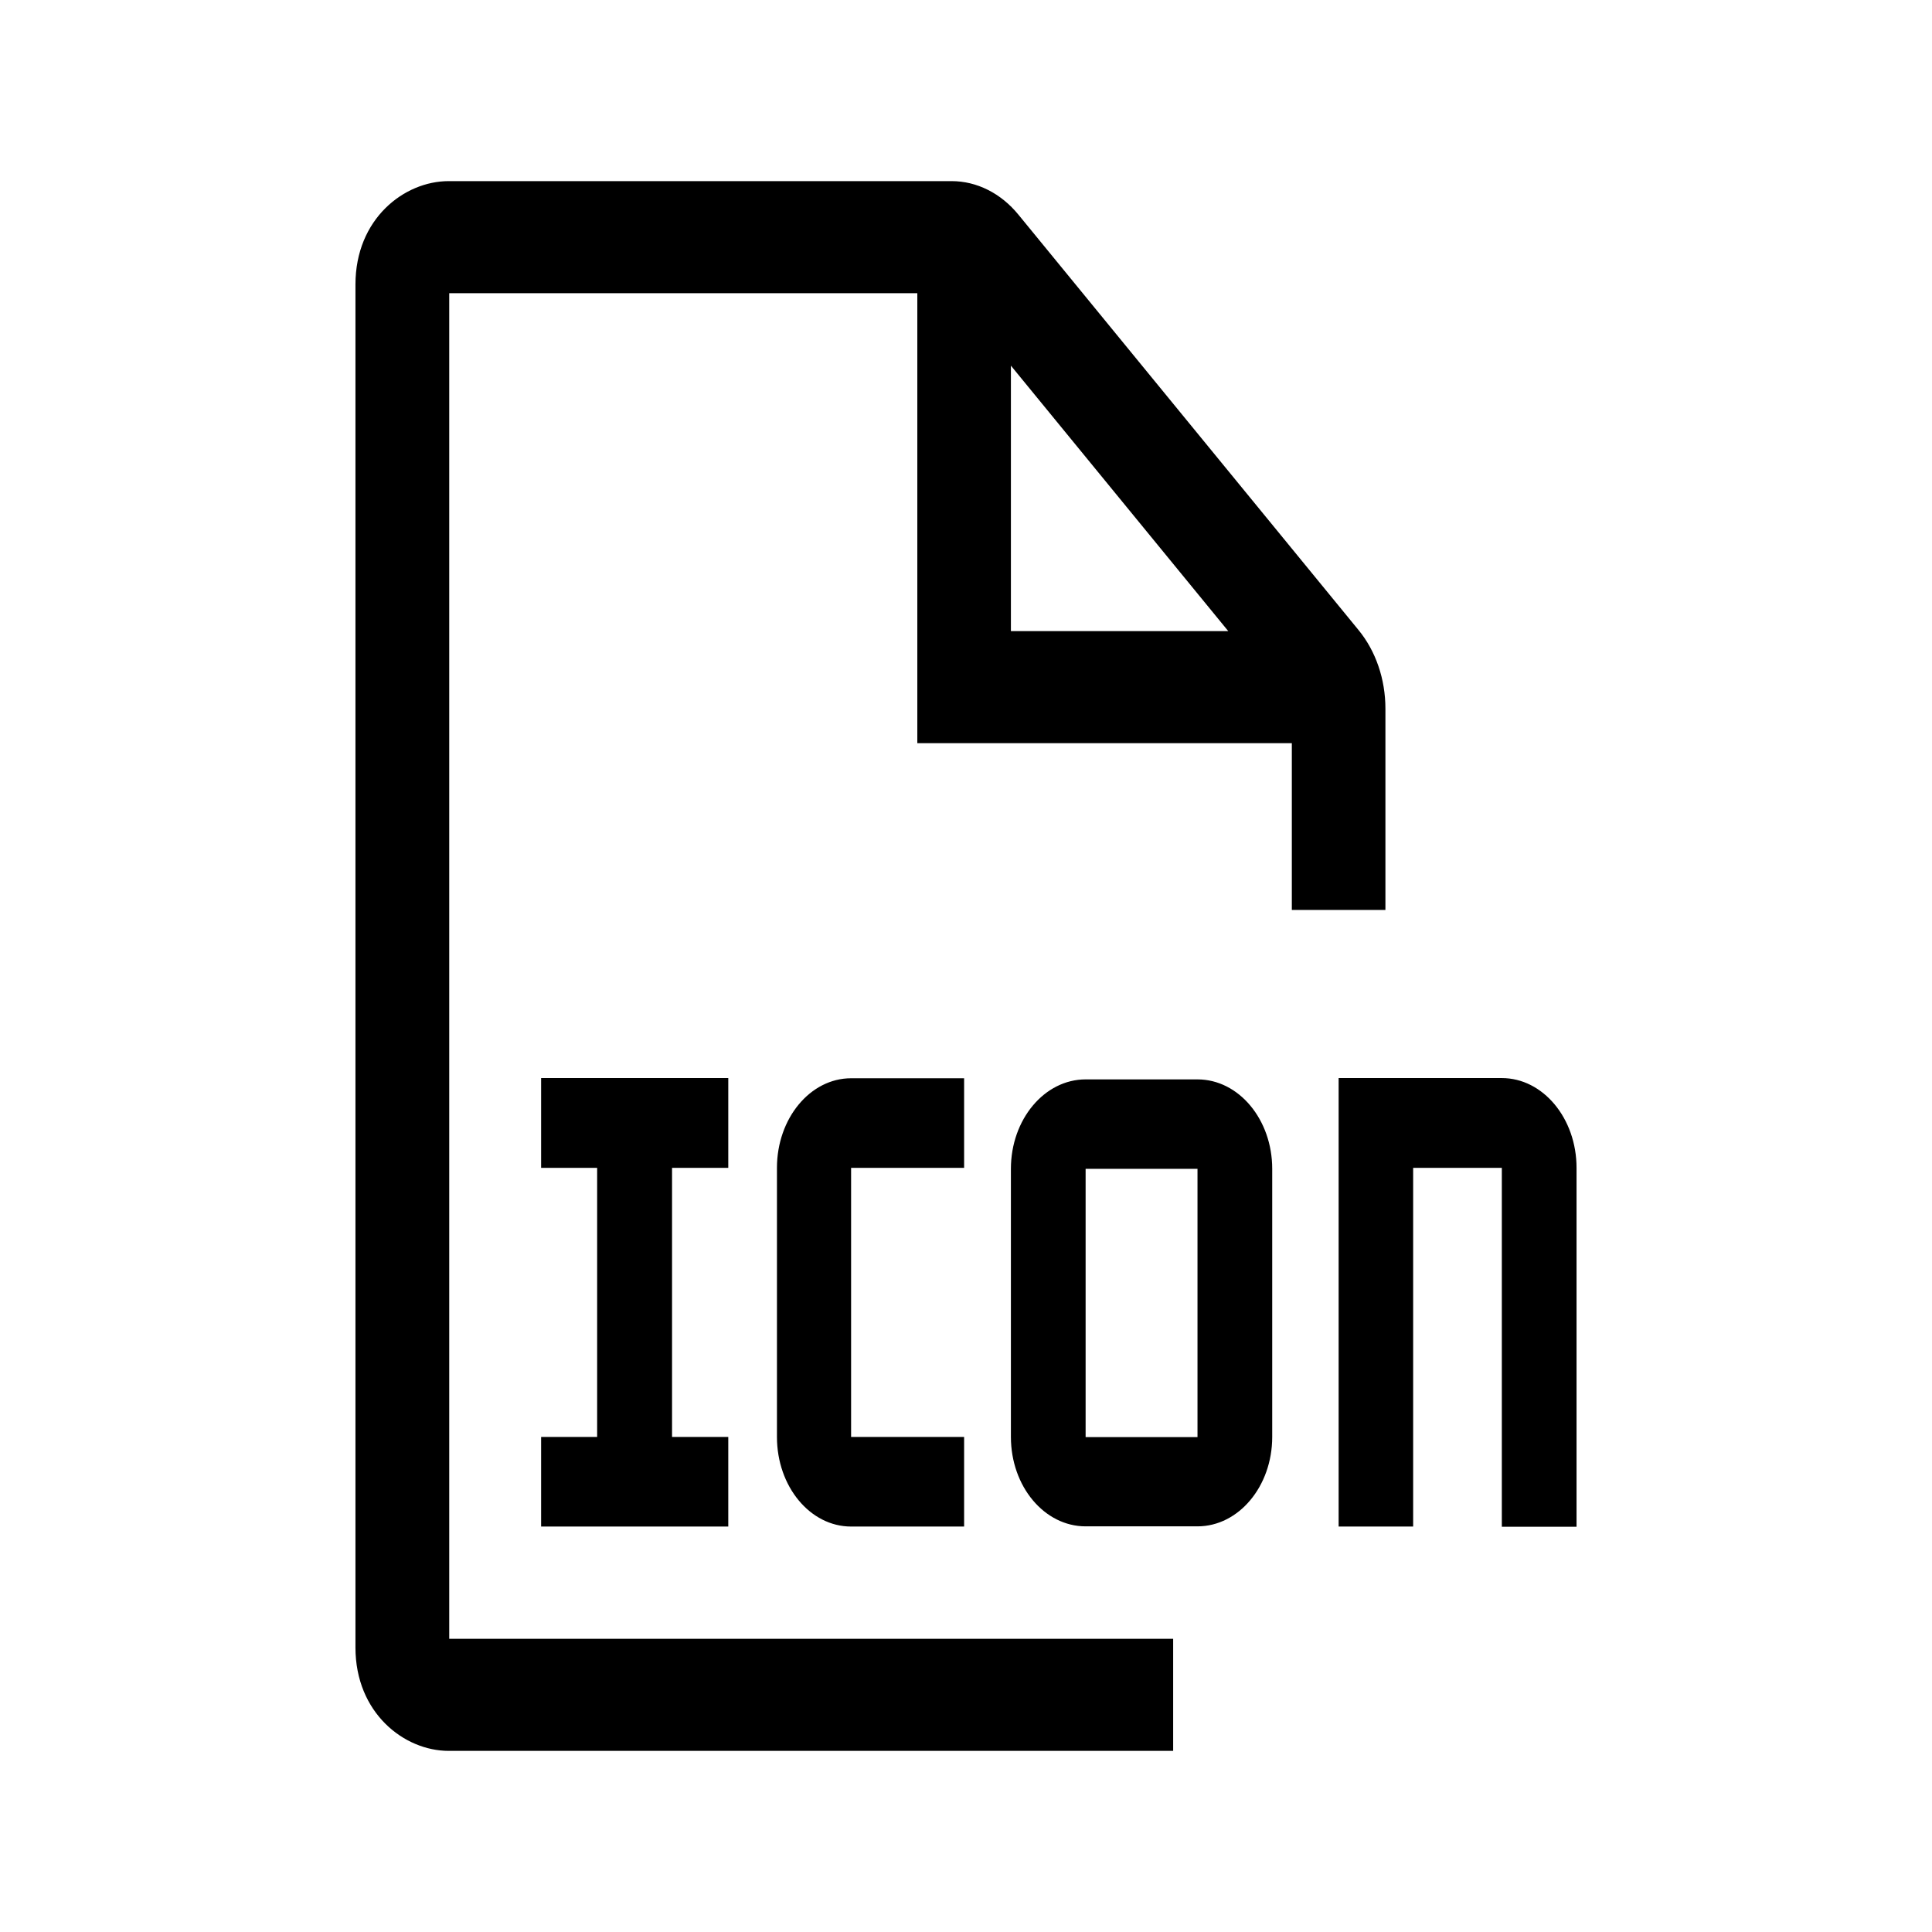 <?xml version="1.0" standalone="no"?><!DOCTYPE svg PUBLIC "-//W3C//DTD SVG 1.1//EN" "http://www.w3.org/Graphics/SVG/1.1/DTD/svg11.dtd"><svg t="1751855264428" class="icon" viewBox="0 0 1024 1024" version="1.1" xmlns="http://www.w3.org/2000/svg" p-id="1306" xmlns:xlink="http://www.w3.org/1999/xlink" width="32" height="32"><path d="M734.3 482.3V375.6c0-15.6-5.1-30.5-14.2-41.6L539.8 113.8c-9.3-11.4-22.1-17.8-35.4-17.8H237.8c-23.6 0-49.4 20-49.4 54.8v722.4c0 34.7 25.8 54.8 49.4 54.8h384v-59.4H238.1V155.4h248.1v238.5h198.5v88.4h49.6zM535.8 334.5V193.8L651 334.5H535.8z" p-id="1307"></path><path d="M386 619v-47.6h-99.2V619h29.7v142.6h-29.7v47.5H386v-47.5h-29.8V619zM511 619v-47.5h-59.9c-21.7 0-39.3 21.3-39.3 47.5v142.6c0 26.3 17.6 47.5 39.3 47.5H511v-47.5h-59.9V619H511zM796 571.4h-86.5v237.7H749V619h47v190.2h39.6V619c0-26.3-17.8-47.6-39.6-47.6zM634.7 572.1h-59.3c-21.8 0-39.6 21.2-39.6 47.4v142.1c0 26.2 17.7 47.4 39.6 47.4h59.3c21.8 0 39.6-21.2 39.6-47.4V619.5c0-26.1-17.7-47.4-39.6-47.4z m0 189.6h-59.3V619.5h59.3v142.2z" p-id="1308"></path></svg>
